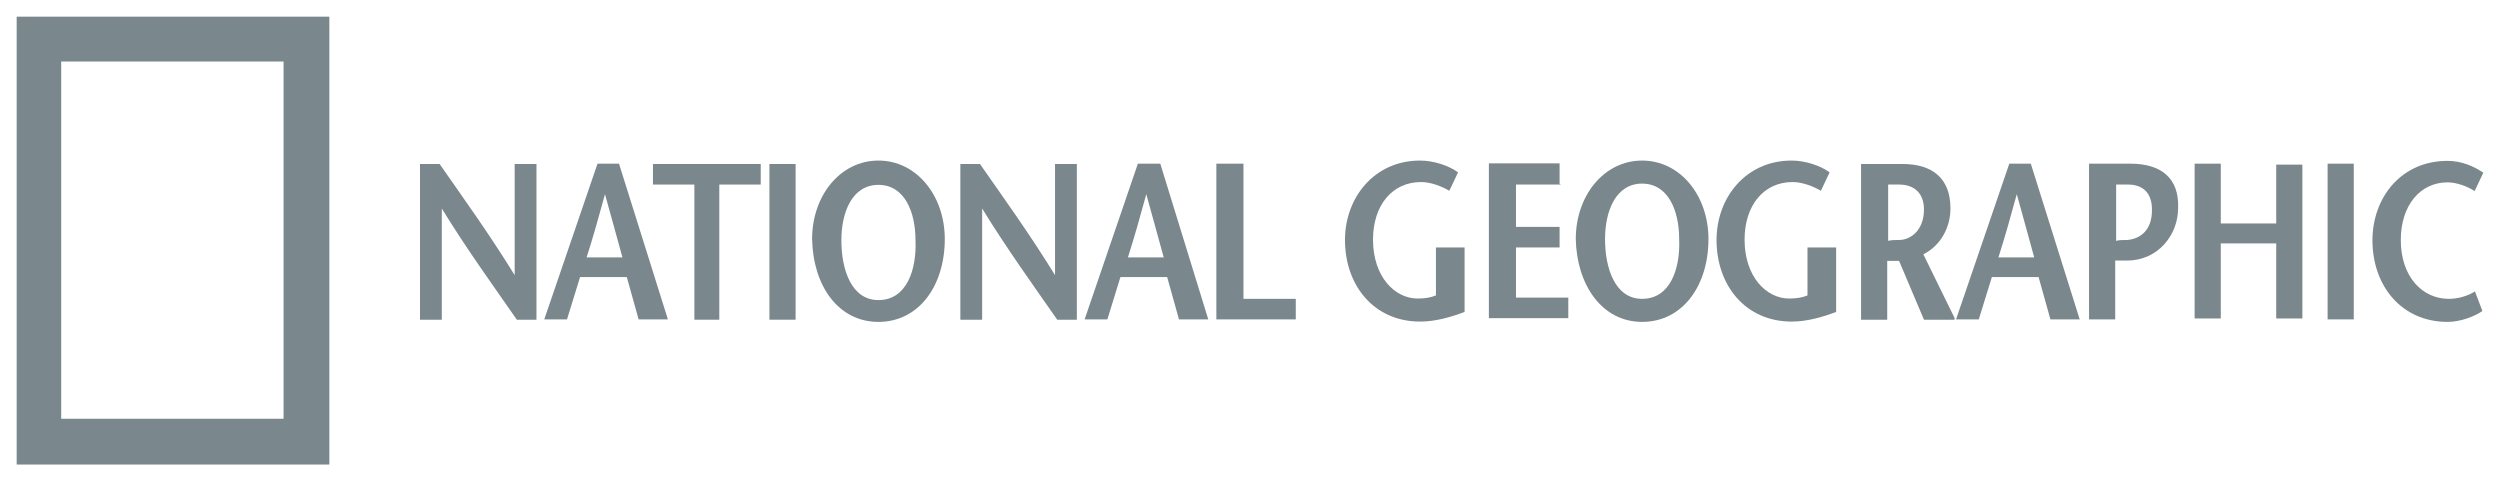 <svg width="160" height="31" viewBox="0 0 160 31" fill="none" xmlns="http://www.w3.org/2000/svg">
<path d="M1.067 29.73V1.067H21.079V29.73H1.067ZM18.149 26.8V3.937H3.917V26.8H18.149Z" fill="#7A878D"/>
<path d="M34.334 20.461H33.078C31.484 18.169 29.869 15.937 28.275 13.345V20.461H26.88V10.495H28.135C29.73 12.787 31.344 15.02 32.939 17.611V10.495H34.334V20.461Z" fill="#7A878D"/>
<path d="M37.543 16.475C37.962 15.159 38.301 13.963 38.719 12.428C39.138 13.963 39.477 15.139 39.836 16.475H37.543ZM38.241 10.475L34.833 20.441H36.288L37.125 17.731H40.115L40.872 20.441H42.746L39.616 10.475C39.636 10.475 38.241 10.475 38.241 10.475Z" fill="#7A878D"/>
<path d="M44.44 20.461V11.811H41.789V10.495H48.686V11.811H46.035V20.461H44.44Z" fill="#7A878D"/>
<path d="M49.244 20.461V10.495H50.918V20.461H49.244Z" fill="#7A878D"/>
<path d="M56.22 19.206C54.486 19.206 53.848 17.252 53.848 15.379C53.848 13.565 54.546 11.831 56.22 11.831C57.895 11.831 58.592 13.565 58.592 15.379C58.672 17.252 58.034 19.206 56.22 19.206ZM56.22 20.601C58.792 20.601 60.466 18.309 60.466 15.299C60.466 12.508 58.652 10.276 56.22 10.276C53.788 10.276 51.975 12.508 51.975 15.299C52.035 18.289 53.649 20.601 56.22 20.601Z" fill="#7A878D"/>
<path d="M68.918 20.461H67.662C66.067 18.169 64.453 15.937 62.858 13.345V20.461H61.463V10.495H62.718C64.313 12.787 65.928 15.02 67.522 17.611V10.495H68.918V20.461Z" fill="#7A878D"/>
<path d="M72.186 16.475C72.605 15.159 72.944 13.963 73.362 12.428C73.781 13.963 74.12 15.139 74.479 16.475C74.499 16.475 72.186 16.475 72.186 16.475ZM72.824 10.475L69.416 20.441H70.871L71.708 17.731H74.698L75.455 20.441H77.329L74.259 10.475H72.824Z" fill="#7A878D"/>
<path d="M77.907 10.475H79.581V19.126H82.93V20.441H77.847V10.475H77.907Z" fill="#7A878D"/>
<path d="M93.734 15.857V19.963C92.837 20.302 91.86 20.581 90.883 20.581C87.953 20.581 86.079 18.289 86.079 15.359C86.079 12.648 87.953 10.276 90.883 10.276C91.78 10.276 92.757 10.615 93.315 11.033L92.757 12.209C92.278 11.93 91.581 11.651 90.943 11.651C89.129 11.651 87.873 13.106 87.873 15.339C87.873 17.711 89.269 19.106 90.724 19.106C91.202 19.106 91.561 19.046 91.9 18.907V15.837H93.734V15.857Z" fill="#7A878D"/>
<path d="M99.873 11.81H97.022V14.521H99.813V15.837H97.022V19.046H100.371V20.362H95.288V10.455H99.813V11.771H99.873V11.81Z" fill="#7A878D"/>
<path d="M105.095 19.126C103.361 19.126 102.723 17.173 102.723 15.299C102.723 13.485 103.421 11.751 105.095 11.751C106.77 11.751 107.467 13.485 107.467 15.299C107.547 17.173 106.909 19.126 105.095 19.126ZM105.095 20.601C107.667 20.601 109.341 18.309 109.341 15.299C109.341 12.508 107.527 10.276 105.095 10.276C102.663 10.276 100.85 12.508 100.85 15.299C100.909 18.229 102.524 20.601 105.095 20.601Z" fill="#7A878D"/>
<path d="M117.513 15.857V19.963C116.616 20.302 115.64 20.581 114.663 20.581C111.733 20.581 109.859 18.289 109.859 15.359C109.859 12.648 111.733 10.276 114.663 10.276C115.56 10.276 116.537 10.615 117.095 11.033L116.537 12.209C116.058 11.93 115.361 11.651 114.723 11.651C112.909 11.651 111.653 13.106 111.653 15.339C111.653 17.711 113.048 19.106 114.503 19.106C114.982 19.106 115.341 19.046 115.679 18.907V15.837H117.513V15.857Z" fill="#7A878D"/>
<path d="M120.782 11.811H121.54C122.516 11.811 123.134 12.369 123.134 13.405C123.134 14.721 122.297 15.359 121.54 15.359C121.4 15.359 120.982 15.359 120.842 15.418V11.811H120.782ZM125.108 20.382L123.094 16.276C124.211 15.717 124.829 14.541 124.829 13.345C124.829 11.392 123.653 10.495 121.759 10.495H119.108V20.461H120.782V16.694H121.54L123.134 20.461H125.088V20.382H125.108Z" fill="#7A878D"/>
<path d="M127.898 16.475C128.317 15.159 128.656 13.963 129.074 12.428C129.493 13.963 129.832 15.139 130.19 16.475C130.21 16.475 127.898 16.475 127.898 16.475ZM128.596 10.475L125.187 20.441H126.642L127.48 17.731H130.47L131.227 20.441H133.101L129.971 10.475C129.991 10.475 128.596 10.475 128.596 10.475Z" fill="#7A878D"/>
<path d="M136.35 10.475H133.699V20.441H135.373V16.674H136.13C138.144 16.674 139.399 15 139.399 13.325C139.479 11.392 138.303 10.475 136.35 10.475ZM136.13 15.359C135.931 15.359 135.572 15.359 135.433 15.418V11.811H136.19C137.167 11.811 137.725 12.369 137.725 13.405C137.745 14.741 136.968 15.299 136.13 15.359Z" fill="#7A878D"/>
<path d="M147.352 20.382H145.678V15.578H142.13V20.382H140.456V10.475H142.13V14.302H145.678V10.535H147.352V20.382Z" fill="#7A878D"/>
<path d="M148.967 20.382V10.475H150.641V20.441H148.967V20.382Z" fill="#7A878D"/>
<path d="M158.375 12.229C157.957 11.95 157.259 11.671 156.641 11.671C154.907 11.671 153.651 13.126 153.651 15.359C153.651 17.731 155.046 19.126 156.721 19.126C157.339 19.126 157.977 18.927 158.395 18.648L158.874 19.903C158.395 20.242 157.478 20.601 156.641 20.601C153.711 20.601 151.837 18.309 151.837 15.379C151.837 12.668 153.651 10.296 156.641 10.296C157.538 10.296 158.315 10.635 158.933 11.053L158.375 12.229Z" fill="#7A878D"/>
</svg>
